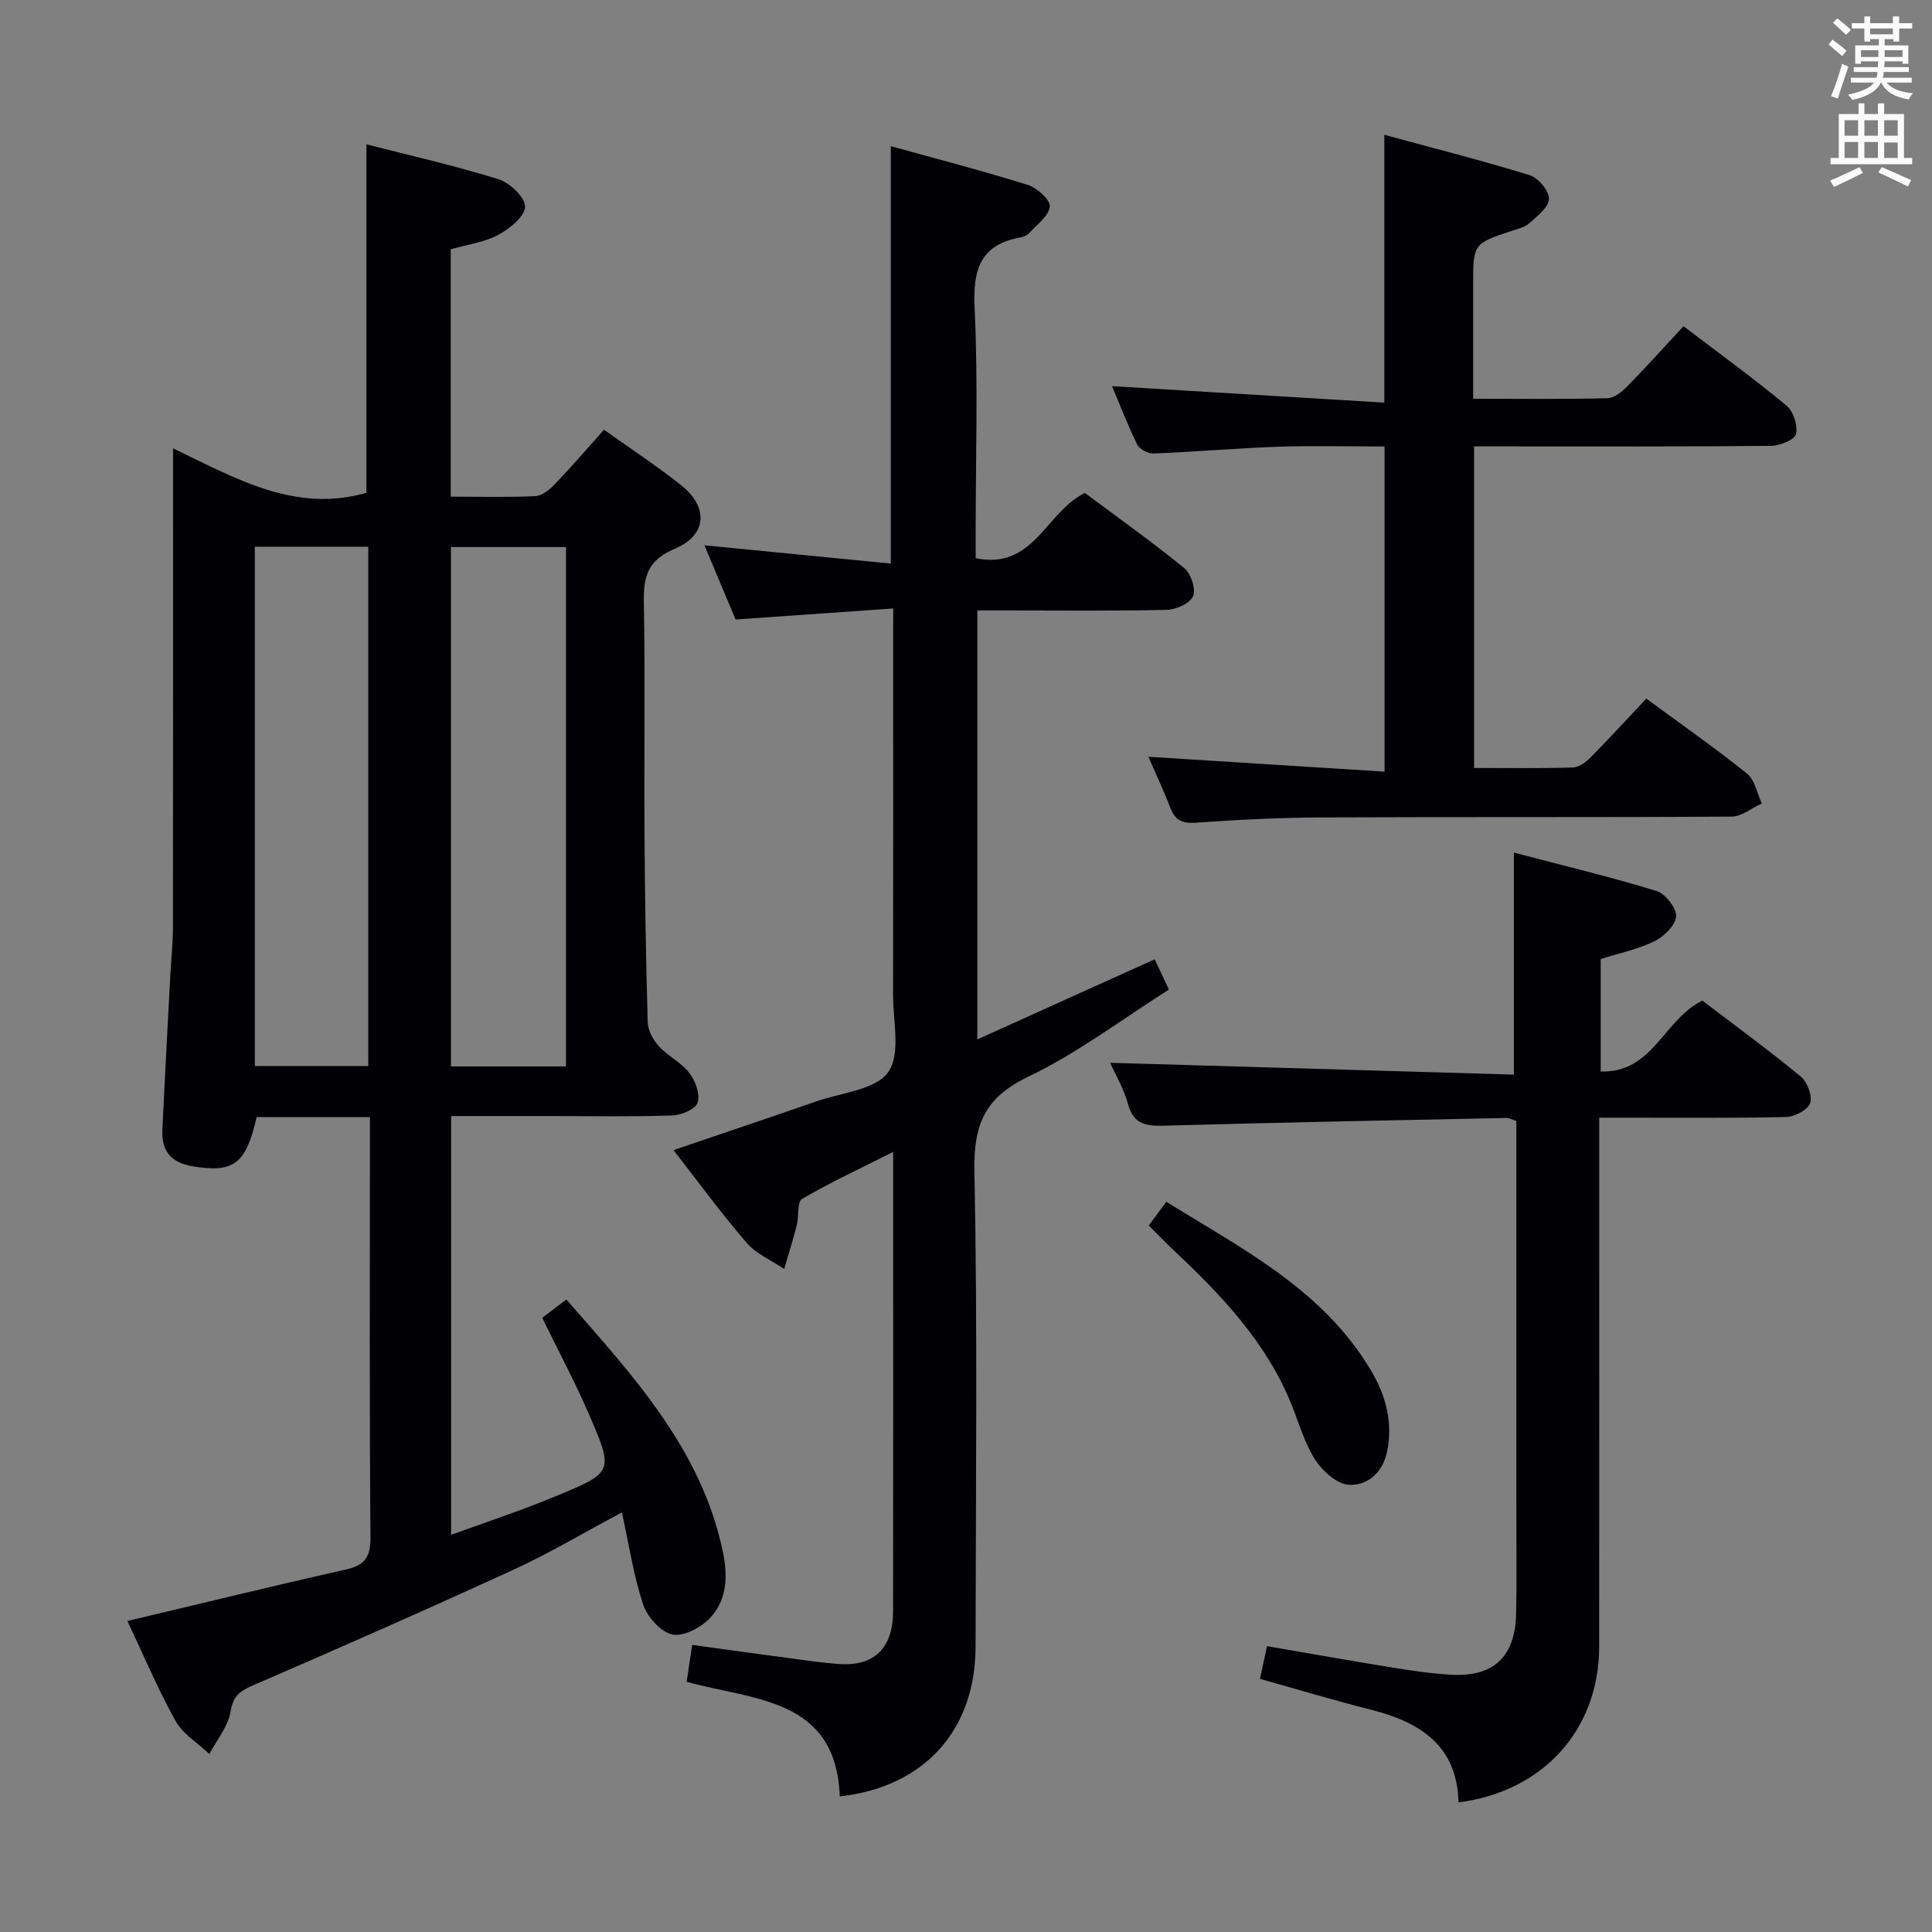 <svg enable-background="new 0 0 400 400" viewBox="0 0 400 400" xmlns="http://www.w3.org/2000/svg"><rect x="0" y="0" width="400" height="400" fill="#808080" stroke="none"/><g fill="#010105"><path d="m26.38 335.61c15.46-3.67 30.28-7.3 45.17-10.64 3.97-.89 5.19-2.57 5.15-6.71-.22-27.16-.11-54.32-.11-81.47 0-1.78 0-3.57 0-5.5-8.3 0-15.9 0-23.45 0-2.25 9.81-4.82 11.6-13.32 10.17-4.48-.76-6.4-3.23-6.2-7.51.5-10.8 1.09-21.59 1.66-32.38.17-3.15.52-6.31.53-9.46.04-30.99.02-61.98.02-92.97 0-1.83 0-3.65 0-6.31 12.94 6.2 25.23 13.43 40.03 9.21 0-23.55 0-47.56 0-72.16 8.92 2.29 18.24 4.39 27.33 7.22 2.35.73 5.59 3.81 5.52 5.71-.07 2.06-3.22 4.57-5.59 5.84-2.85 1.53-6.3 1.96-9.8 2.96v51.22c5.93 0 11.72.16 17.49-.11 1.38-.06 2.95-1.32 4.01-2.42 3.44-3.58 6.68-7.36 10.23-11.33 5.49 3.92 10.89 7.46 15.93 11.45 5.77 4.56 5.42 10.41-1.32 13.22-5.58 2.33-6.46 5.77-6.36 11.08.29 15.66.03 31.32.13 46.98.08 13.31.29 26.62.67 39.92.05 1.71 1.12 3.69 2.31 4.99 1.89 2.07 4.66 3.38 6.34 5.57 1.24 1.61 2.22 4.36 1.69 6.11-.4 1.33-3.34 2.58-5.2 2.65-8.15.29-16.32.13-24.49.13-6.99 0-13.97 0-21.35 0v86.69c4.61-1.64 9.17-3.24 13.71-4.89 2.65-.97 5.28-1.99 7.89-3.07 12.02-4.97 12.14-5.03 6.84-17.22-2.84-6.54-6.21-12.84-9.58-19.74 1.27-.97 2.93-2.23 5-3.79 13.82 15.81 27.9 30.94 32.38 52.11 1.07 5.06.96 10.25-2.88 14.07-1.89 1.88-5.47 3.72-7.66 3.16-2.43-.62-5.12-3.69-5.97-6.27-1.96-5.94-2.88-12.22-4.37-18.99-7.78 4.14-14.88 8.39-22.36 11.82-17.95 8.25-36.04 16.2-54.17 24.05-2.72 1.18-3.99 2.25-4.51 5.42-.51 3.07-2.85 5.83-4.38 8.72-2.38-2.26-5.48-4.12-7-6.85-3.7-6.66-6.67-13.72-9.96-20.68zm90.8-114.82c0-36.12 0-71.82 0-107.53-8.19 0-15.96 0-23.81 0v107.53zm-64.42-.08h23.49c0-35.95 0-71.67 0-107.52-7.96 0-15.59 0-23.49 0z"/><path d="m184.93 125.98c-11 .77-21.53 1.51-32.64 2.28-1.99-4.75-4.15-9.89-6.44-15.36 13.02 1.27 25.62 2.51 38.58 3.78 0-29.24 0-57.42 0-86.42 9.61 2.67 19.06 5.11 28.35 8.02 1.92.6 4.7 3.1 4.57 4.48-.18 1.96-2.67 3.73-4.26 5.49-.41.46-1.14.77-1.77.89-8.33 1.51-9.92 6.61-9.54 14.54.74 15.46.22 30.98.22 46.48v5.41c12.05 2.48 14.46-9.51 22.61-13.51 6.63 4.94 13.78 10.03 20.57 15.55 1.39 1.13 2.45 4.32 1.84 5.81-.61 1.48-3.5 2.79-5.42 2.84-11.16.26-22.32.13-33.49.13-1.81 0-3.61 0-5.76 0v88.81c12.27-5.54 24.29-10.98 36.72-16.59.92 1.95 1.74 3.7 2.94 6.27-9.7 6.13-18.89 13.14-29.11 18.03-9.01 4.32-11.35 9.92-11.16 19.53.66 32.81.28 65.65.24 98.47-.02 17.27-10.54 29.06-28.11 31.02-.78-20.47-17.83-19.87-31.71-23.73.37-2.46.71-4.7 1.15-7.64 6.8.93 13.47 1.87 20.15 2.75 3.45.46 6.9.98 10.37 1.21 7.18.47 11.05-3.31 11.07-10.88.05-28.66.02-57.32.02-85.98 0-2.66 0-5.32 0-9.16-6.72 3.38-12.95 6.27-18.85 9.72-1.06.62-.64 3.6-1.11 5.44-.78 3.04-1.72 6.04-2.6 9.06-2.62-1.77-5.77-3.09-7.77-5.4-5.2-6.02-9.9-12.47-15.15-19.2 10.19-3.47 19.91-6.73 29.59-10.1 5.17-1.79 12.21-2.36 14.86-6.04s.99-10.54 1.01-16.01c.05-24.49.02-48.99.02-73.48.01-1.78.01-3.59.01-6.51z"/><path d="m301.97 373.17c-.28-11.74-7.91-16.61-18.12-19.19-7.54-1.9-15-4.15-22.98-6.39.47-2.19.93-4.34 1.45-6.77 8.73 1.5 17.18 3.01 25.66 4.38 4.09.66 8.21 1.28 12.34 1.53 8.88.54 13.39-3.67 13.58-12.66.15-7 .04-14 .04-21 0-25.16 0-50.32 0-75.48 0-1.82 0-3.64 0-5.52-.9-.27-1.52-.62-2.14-.61-23.45.49-46.9.93-70.34 1.59-3.8.11-6.7.03-7.91-4.45-.85-3.13-2.57-6.03-3.7-8.56 27.88.82 55.53 1.63 83.58 2.45 0-15.64 0-30.32 0-45.97 9.86 2.59 19.76 4.97 29.49 7.93 1.84.56 4.18 3.5 4.1 5.24-.09 1.84-2.48 4.19-4.44 5.16-3.38 1.67-7.19 2.45-11.17 3.71v23.28c10.81.36 13.04-10.79 21.05-14.67 6.47 4.93 13.58 10.13 20.37 15.71 1.35 1.11 2.44 4 1.94 5.51-.46 1.39-3.19 2.82-4.95 2.87-10.99.26-21.99.14-32.99.14-1.78 0-3.56 0-5.73 0v6.11c0 34.49.02 68.99-.01 103.48-.05 17.1-11.5 29.9-29.12 32.18z"/><path d="m237.76 156.68c16.48 1.04 32.49 2.05 48.9 3.08 0-22.95 0-44.85 0-67.32-7.36 0-14.66-.2-21.95.05-8.63.3-17.25 1.06-25.88 1.4-1.14.05-2.91-.89-3.39-1.86-2.01-4.1-3.65-8.39-5.2-12.08 18.79 1.14 37.44 2.27 56.37 3.41 0-18.98 0-36.69 0-55.45 10.16 2.76 20.22 5.31 30.12 8.37 1.76.55 4.01 3.23 3.97 4.89-.04 1.73-2.42 3.55-4.05 5.04-.92.84-2.36 1.15-3.61 1.57-8.04 2.67-8.04 2.66-8.04 11.33v23.45c9.56 0 18.69.11 27.81-.11 1.39-.03 2.99-1.33 4.08-2.44 3.95-4.03 7.72-8.22 11.66-12.47 7.71 5.87 14.7 10.93 21.33 16.44 1.42 1.18 2.37 4.12 1.96 5.9-.27 1.17-3.32 2.41-5.14 2.43-18.5.18-37 .11-55.49.11-1.95 0-3.91 0-6.02 0v66.58c6.94 0 13.72.11 20.48-.1 1.26-.04 2.7-1.14 3.68-2.12 3.86-3.91 7.57-7.97 11.5-12.14 7.37 5.43 14.29 10.25 20.85 15.53 1.63 1.31 2.08 4.09 3.07 6.19-2.09.94-4.17 2.69-6.26 2.71-28.33.18-56.66.04-84.99.17-8.65.04-17.3.48-25.93 1.09-2.84.2-4.31-.51-5.3-3.11-1.36-3.56-2.99-6.99-4.53-10.54z"/><path d="m237.84 253.73c1.2-1.62 2.26-3.06 3.63-4.92 15.8 9.81 32.53 18.26 42.43 35.02 2.99 5.07 4.52 10.6 3.3 16.63-.89 4.39-4 7.13-7.9 6.95-2.44-.11-5.44-2.79-6.96-5.12-2.22-3.41-3.36-7.53-4.9-11.38-5.15-12.84-14.37-22.58-24.23-31.85-1.78-1.69-3.5-3.47-5.37-5.33z"/></g><path d="m378.6 9.2.8-1c.9.7 1.9 1.4 2.9 2.3l-.9 1.1c-1.1-.9-2-1.7-2.8-2.4zm.5 10.7c.9-2.1 1.6-4.3 2.3-6.7.4.2.8.4 1.3.6-.7 2.1-1.5 4.3-2.2 6.6zm.4-15.2.9-.9c1 .8 2 1.6 2.8 2.4l-1 1c-1-.9-1.9-1.8-2.7-2.5zm12.5-1.3h1.2v1.4h2.7v1.1h-2.7v2.7h-1.2v-.5h-1.8v1.3h4.9v3.8h-1.2v-.5h-3.7c0 .4-.1.9-.1 1.2h5.1v1h-5.2c0 .5-.1.9-.2 1.2h6v1h-5.2c1.1 1.3 2.9 2 5.5 2.2-.4.4-.7.8-.9 1.3-2.9-.5-4.8-1.6-5.7-3.5h-.1c-.8 1.7-2.7 2.9-5.9 3.6-.2-.4-.6-.8-.9-1.1 2.8-.6 4.6-1.4 5.4-2.5h-4.8v-1h5.3c.1-.3.2-.7.2-1.2h-4.9v-1h5c0-.4 0-.8.1-1.2h-3.6v.5h-1.2v-3.8h4.9v-1.3h-1.8v.5h-1.2v-2.7h-2.6v-1.1h2.6v-1.4h1.2v1.4h4.7v-1.4zm-6.7 8.4h3.6c0-.4 0-.9 0-1.4h-3.6zm1.9-4.7h4.7v-1.2h-4.7zm6.7 3.3h-3.7v1.4h3.7z" fill="#fafbfa"/><path d="m384.7 21.4h1.3v2.2h2.8v-2.2h1.3v2.2h4.1v9.1h1.7v1.3h-16.9v-1.3h1.7v-9.1h4.1v-2.2zm.3 13.2.7 1.2c-1.8.9-3.8 1.9-6 2.9-.2-.4-.5-.8-.8-1.3 2.4-1 4.4-2 6.1-2.8zm-3.1-6.5h2.8v-3.2h-2.8zm0 4.6h2.8v-3.3h-2.8zm4.1-4.6h2.8v-3.2h-2.8zm0 4.6h2.8v-3.3h-2.8zm3.6 1.9c2.1.9 4.1 1.8 6.1 2.7l-.7 1.3c-2.2-1.1-4.2-2-6.1-2.9zm3.3-9.7h-2.8v3.2h2.8zm-2.8 7.8h2.8v-3.2h-2.8z" fill="#fafbfa"/></svg>